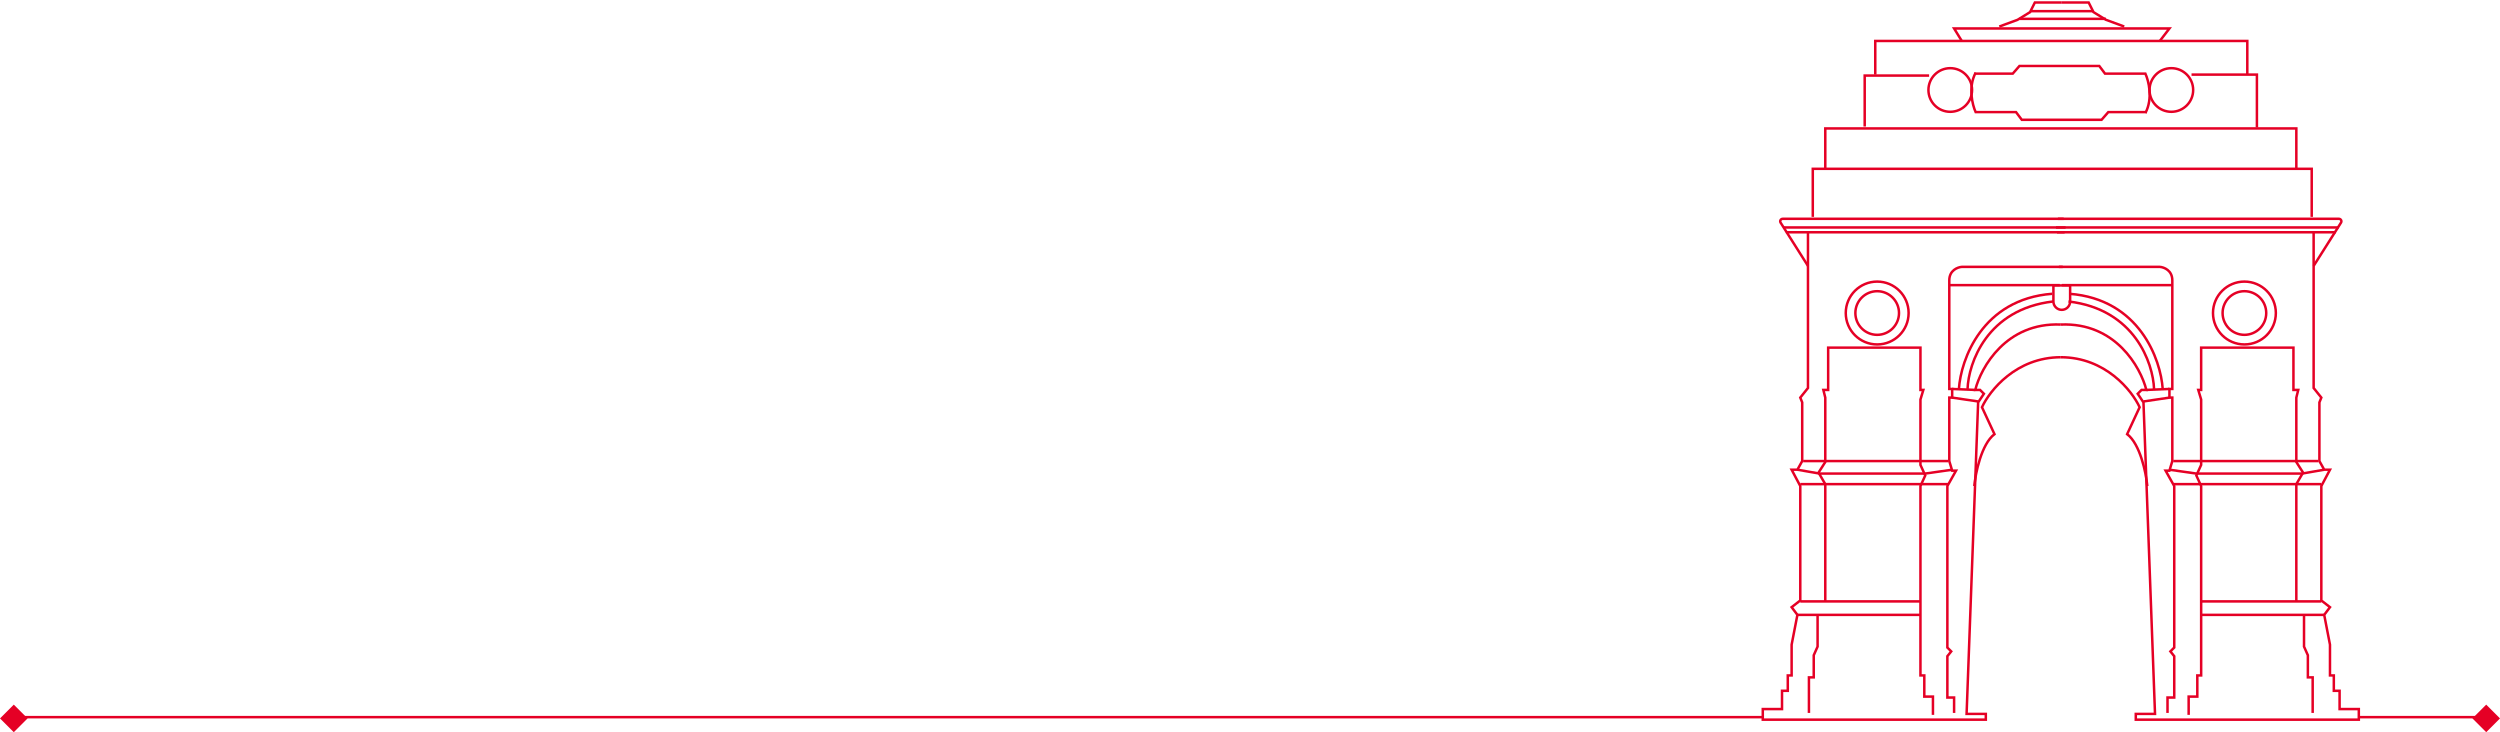 <svg width="997" height="292" viewBox="0 0 997 292" fill="none" xmlns="http://www.w3.org/2000/svg">
<path d="M4 286L703 286" stroke="#E50025" stroke-miterlimit="10"/>
<path d="M941 286L992 286" stroke="#E50025" stroke-miterlimit="10"/>
<rect x="5.5" y="281" width="7.778" height="7.778" transform="rotate(45 5.5 281)" fill="#E50025"/>
<rect x="991.5" y="281" width="7.778" height="7.778" transform="rotate(45 991.5 281)" fill="#E50025"/>
<path d="M722.938 86.493V67.324H921.911V86.493" stroke="#E50025"/>
<path d="M727.922 67.325V51.223H915.777V67.325" stroke="#E50025"/>
<circle cx="777.76" cy="35.887" r="8.701" stroke="#E50025"/>
<circle cx="865.935" cy="35.887" r="8.701" stroke="#E50025"/>
<path d="M747.855 29.754V16.336H896.223V29.754" stroke="#E50025"/>
<path d="M743.641 50.456V30.137H769.327" stroke="#E50025"/>
<path d="M900.054 50.84V29.754H873.984" stroke="#E50025"/>
<path d="M782.36 16.335L779.293 11.352H865.17L861.336 16.335" stroke="#E50025"/>
<path d="M797.312 10.584L804.597 7.901L809.581 4.834L811.497 1H822.232" stroke="#E50025"/>
<path d="M847.148 10.584L839.864 7.901L834.88 4.834L832.963 1H822.229" stroke="#E50025"/>
<path d="M809.961 4.451H834.881" stroke="#E50025"/>
<path d="M805.359 7.518L839.863 7.518" stroke="#E50025"/>
<path d="M787.344 29.37H802.679L805.363 26.303H837.183L839.483 29.37H855.585C856.863 32.181 858.652 39.261 855.585 45.088" stroke="#E50025"/>
<path d="M856.125 44.705L840.79 44.705L838.106 47.772L806.286 47.772L803.986 44.705L787.884 44.705C786.606 41.893 784.817 34.813 787.884 28.986" stroke="#E50025"/>
<path d="M721.019 92.627V154.734L717.952 158.568L718.718 160.485V183.871L716.802 187.321H714.501L717.952 193.839V239.461L714.501 242.144L716.802 245.211L714.501 257.096V260.547V269.364H712.968V275.498H710.668V282.782H703V287H791.944V284.699H784.276L788.877 160.485L791.177 157.034L789.643 155.501H787.727C790.027 146.428 800.071 128.511 821.847 129.431" stroke="#E50025"/>
<path d="M922.677 92.627V154.734L925.744 158.568L924.977 160.485V183.871L926.894 187.321H929.194L925.744 193.839V239.461L929.194 242.144L926.894 245.211L929.194 257.096V260.547V269.364H930.727V275.498H933.028V282.782H940.695V287H851.752V284.699H859.419L854.819 160.485L852.518 157.034L854.052 155.501H855.969C853.669 146.428 843.624 128.511 821.848 129.431" stroke="#E50025"/>
<path d="M721.018 106.045L710.104 88.794C709.682 88.129 710.161 87.26 710.949 87.26H822.996" stroke="#E50025"/>
<path d="M922.678 106.045L933.592 88.794C934.013 88.129 933.534 87.26 932.747 87.26H820.699" stroke="#E50025"/>
<path d="M822.615 106.43H782.36C780.699 106.557 777.376 107.81 777.376 111.797V155.119H778.526V158.569H777.376V183.872L778.526 187.706H780.06L776.609 193.84V258.247L778.143 259.781L776.609 261.698V278.183H779.293V284.317" stroke="#E50025"/>
<path d="M821.081 106.43H861.335C862.997 106.557 866.319 107.81 866.319 111.797V155.119H865.169V158.569H866.319V183.872L865.169 187.706H863.636L867.086 193.84V258.247L865.552 259.781L867.086 261.698V278.183H864.402V284.317" stroke="#E50025"/>
<path d="M787.344 193.839C787.855 188.6 790.181 177.124 795.395 173.137L790.411 162.402C793.478 155.757 804.059 142.467 821.848 142.467" stroke="#E50025"/>
<path d="M856.352 193.839C855.84 188.6 853.515 177.124 848.301 173.137L853.285 162.402C850.218 155.757 839.636 142.467 821.848 142.467" stroke="#E50025"/>
<path d="M777.375 113.713H821.463" stroke="#E50025"/>
<path d="M866.32 113.713H822.232" stroke="#E50025"/>
<path d="M818.898 113.83H825.566V120.231C825.566 122.072 824.073 123.565 822.232 123.565C820.391 123.565 818.898 122.072 818.898 120.231V113.83Z" stroke="#E50025"/>
<path d="M778.523 155.117L787.725 155.501" stroke="#E50025"/>
<path d="M865.168 155.117L855.967 155.501" stroke="#E50025"/>
<path d="M778.527 158.568L788.879 160.102" stroke="#E50025"/>
<path d="M865.168 158.568L854.817 160.102" stroke="#E50025"/>
<path d="M781.211 155.118C781.978 143.362 790.489 119.311 818.399 117.164" stroke="#E50025"/>
<path d="M862.484 155.118C861.718 143.362 853.207 119.311 825.297 117.164" stroke="#E50025"/>
<path d="M784.66 155.118C785.044 144.767 792.404 123.297 818.781 120.23" stroke="#E50025"/>
<path d="M859.035 155.118C858.652 144.767 851.291 123.297 824.915 120.23" stroke="#E50025"/>
<circle cx="748.623" cy="124.832" r="8.701" stroke="#E50025"/>
<circle r="8.701" transform="matrix(-1 0 0 1 895.072 124.832)" stroke="#E50025"/>
<circle cx="748.621" cy="124.832" r="12.535" stroke="#E50025"/>
<circle r="12.535" transform="matrix(-1 0 0 1 895.075 124.832)" stroke="#E50025"/>
<path d="M711.051 90.711H823.764" stroke="#E50025"/>
<path d="M932.641 90.711H819.927" stroke="#E50025"/>
<path d="M712.203 92.627H823.383" stroke="#E50025"/>
<path d="M931.492 92.627H820.313" stroke="#E50025"/>
<path d="M717.953 239.845H727.921M765.875 239.845H727.921M770.859 285.083V277.799H767.409V269.365H765.875V257.48V245.212V193.839L767.792 189.622L765.875 185.405V159.335L767.026 155.501H765.875V138.633H729.071V155.501H727.154L727.921 158.568V184.255L725.237 188.472L727.921 193.072V239.845" stroke="#E50025"/>
<path d="M925.742 239.845H915.774M877.82 239.845H915.774M872.836 285.083V277.799H876.286V269.365H877.82V257.48V245.212V193.839L875.903 189.622L877.82 185.405V159.335L876.67 155.501H877.82V138.633H914.624V155.501H916.541L915.774 158.568V184.255L918.458 188.472L915.774 193.072V239.845" stroke="#E50025"/>
<path d="M721.402 284.317V270.132H723.319V261.314L724.853 257.864V245.596" stroke="#E50025"/>
<path d="M922.293 284.317V270.132H920.376V261.314L918.843 257.864V245.596" stroke="#E50025"/>
<path d="M716.801 245.211H765.873" stroke="#E50025"/>
<path d="M926.891 245.211H877.818" stroke="#E50025"/>
<path d="M719.102 183.871H727.919H765.49H776.992" stroke="#E50025"/>
<path d="M924.594 183.871H915.776H878.205H866.704" stroke="#E50025"/>
<path d="M717.953 193.072H776.993" stroke="#E50025"/>
<path d="M925.742 193.072H866.702" stroke="#E50025"/>
<path d="M716.801 187.322L725.618 188.856H767.79L778.525 187.322" stroke="#E50025"/>
<path d="M926.891 187.322L918.073 188.856H875.901L865.167 187.322" stroke="#E50025"/>
</svg>
